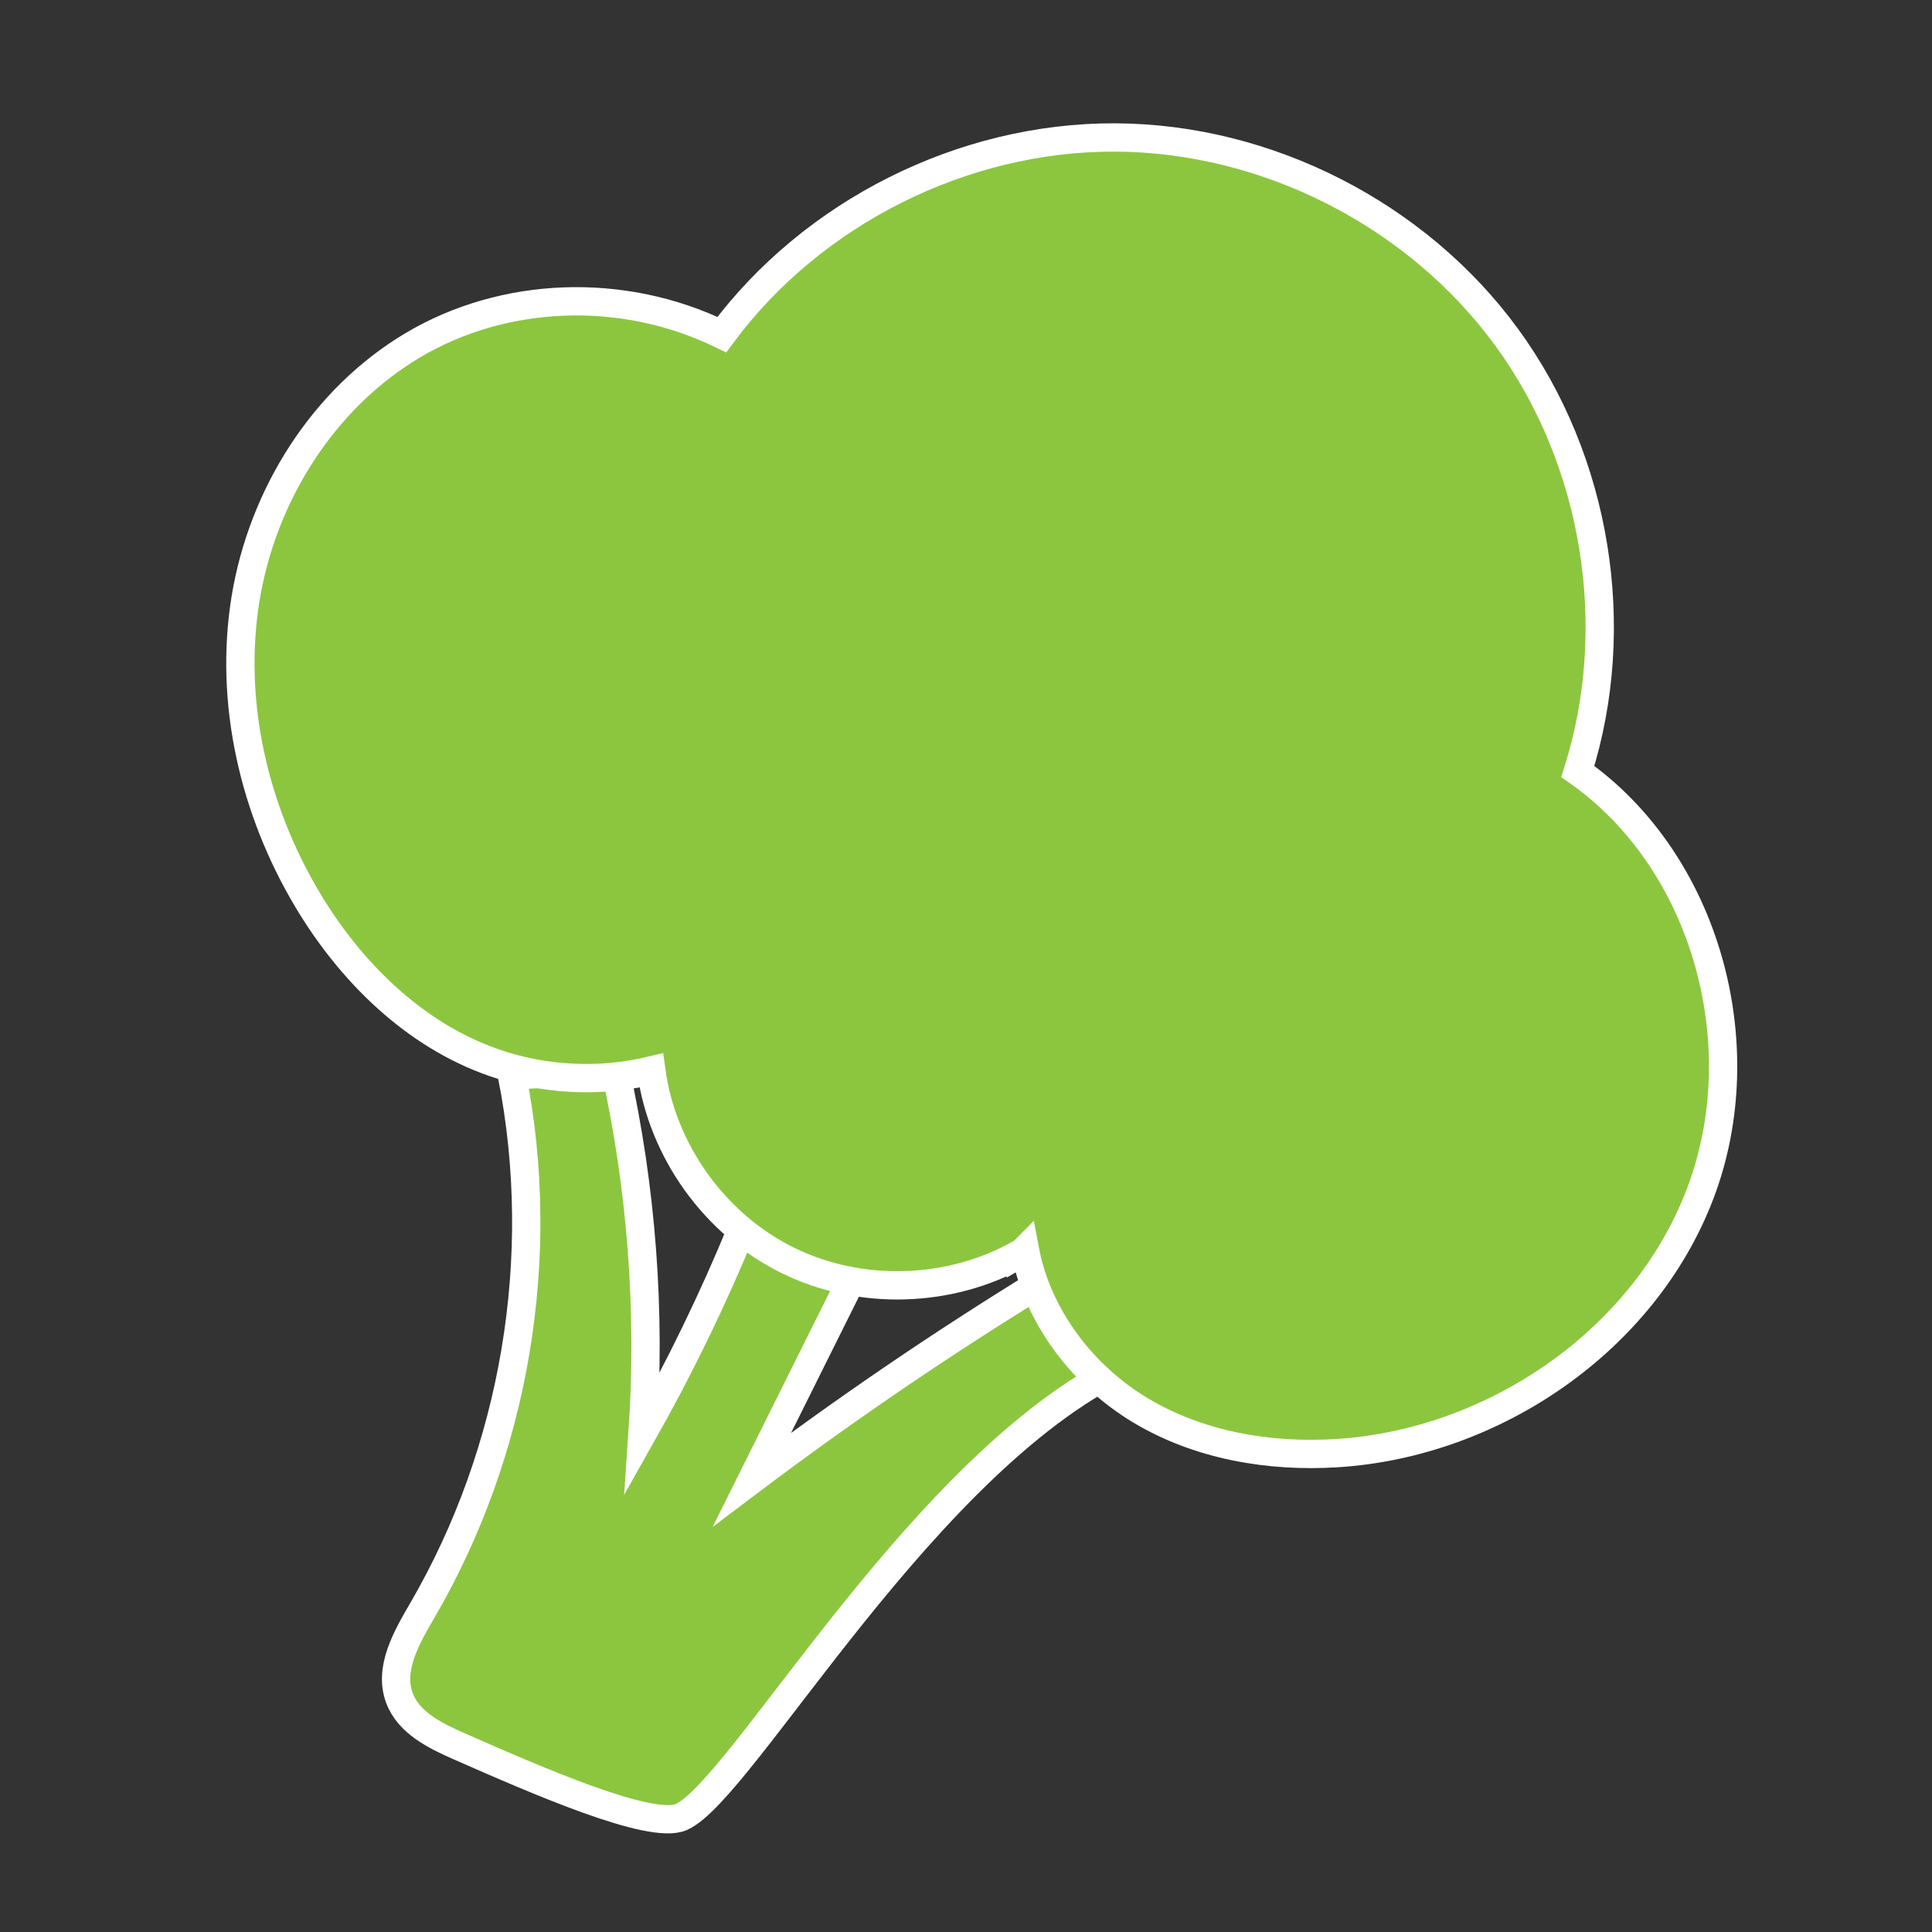 <?xml version="1.0" encoding="UTF-8"?>
<svg id="Layer_6" xmlns="http://www.w3.org/2000/svg" version="1.1" viewBox="0 0 1024 1024">
  <rect x="0" y="0" width="1024" height="1024" fill="#333333" stroke="none"/>
  <!-- Generator: Adobe Illustrator 29.0.1, SVG Export Plug-In . SVG Version: 2.1.0 Build 192)  -->
  <defs>
    <style>
      .st0 {
        fill: #8cc63f;
        stroke: #fff;
        stroke-miterlimit: 10;
        stroke-width: 15px;
      }
    </style>
  </defs>
  <path class="st0" d="M601.13,721.55c-109.48,48.25-207.65,227.5-240.09,241.53-16.15,6.98-75.99-19.16-117.6-37.47-12.8-5.63-26.84-12.52-31.73-25.63-5.79-15.52,3.77-32.08,12.11-46.39,49.31-84.63,66.56-187.45,47.56-283.54l54.72-3.14c14,63.16,18.89,128.33,14.46,192.87,19.79-35.08,37.4-71.38,52.71-108.63l60,23.27c-18.22,36.58-36.45,73.16-54.67,109.74,49.18-37.05,100.14-71.76,152.62-103.97"/>
  <path class="st0" d="M541.03,664.24c-37.29,21.29-85.21,22.72-123.7,3.68s-66.44-57.99-72.15-100.55c-27.48,6.59-56.84,5.12-83.52-4.19-42.07-14.68-75.77-47.93-98.63-86.19-28.45-47.62-41.81-104.93-32.88-159.68,8.93-54.75,41.14-106.16,88.86-134.45,47.72-28.28,110.51-31.33,163.57-5.51,48-64.78,127.78-104.78,208.4-104.49s160.11,40.86,207.65,105.98c47.54,65.12,61.95,153.19,37.65,230.07,68.26,48.02,94.53,145.28,65.01,223.35-29.52,78.07-109.31,132.66-192.61,137.93-35.91,2.27-73.01-4.06-103.91-22.5-30.9-18.44-54.87-49.84-61.56-85.29-.34.34-.54.9-2.18,1.84Z"/>
</svg>